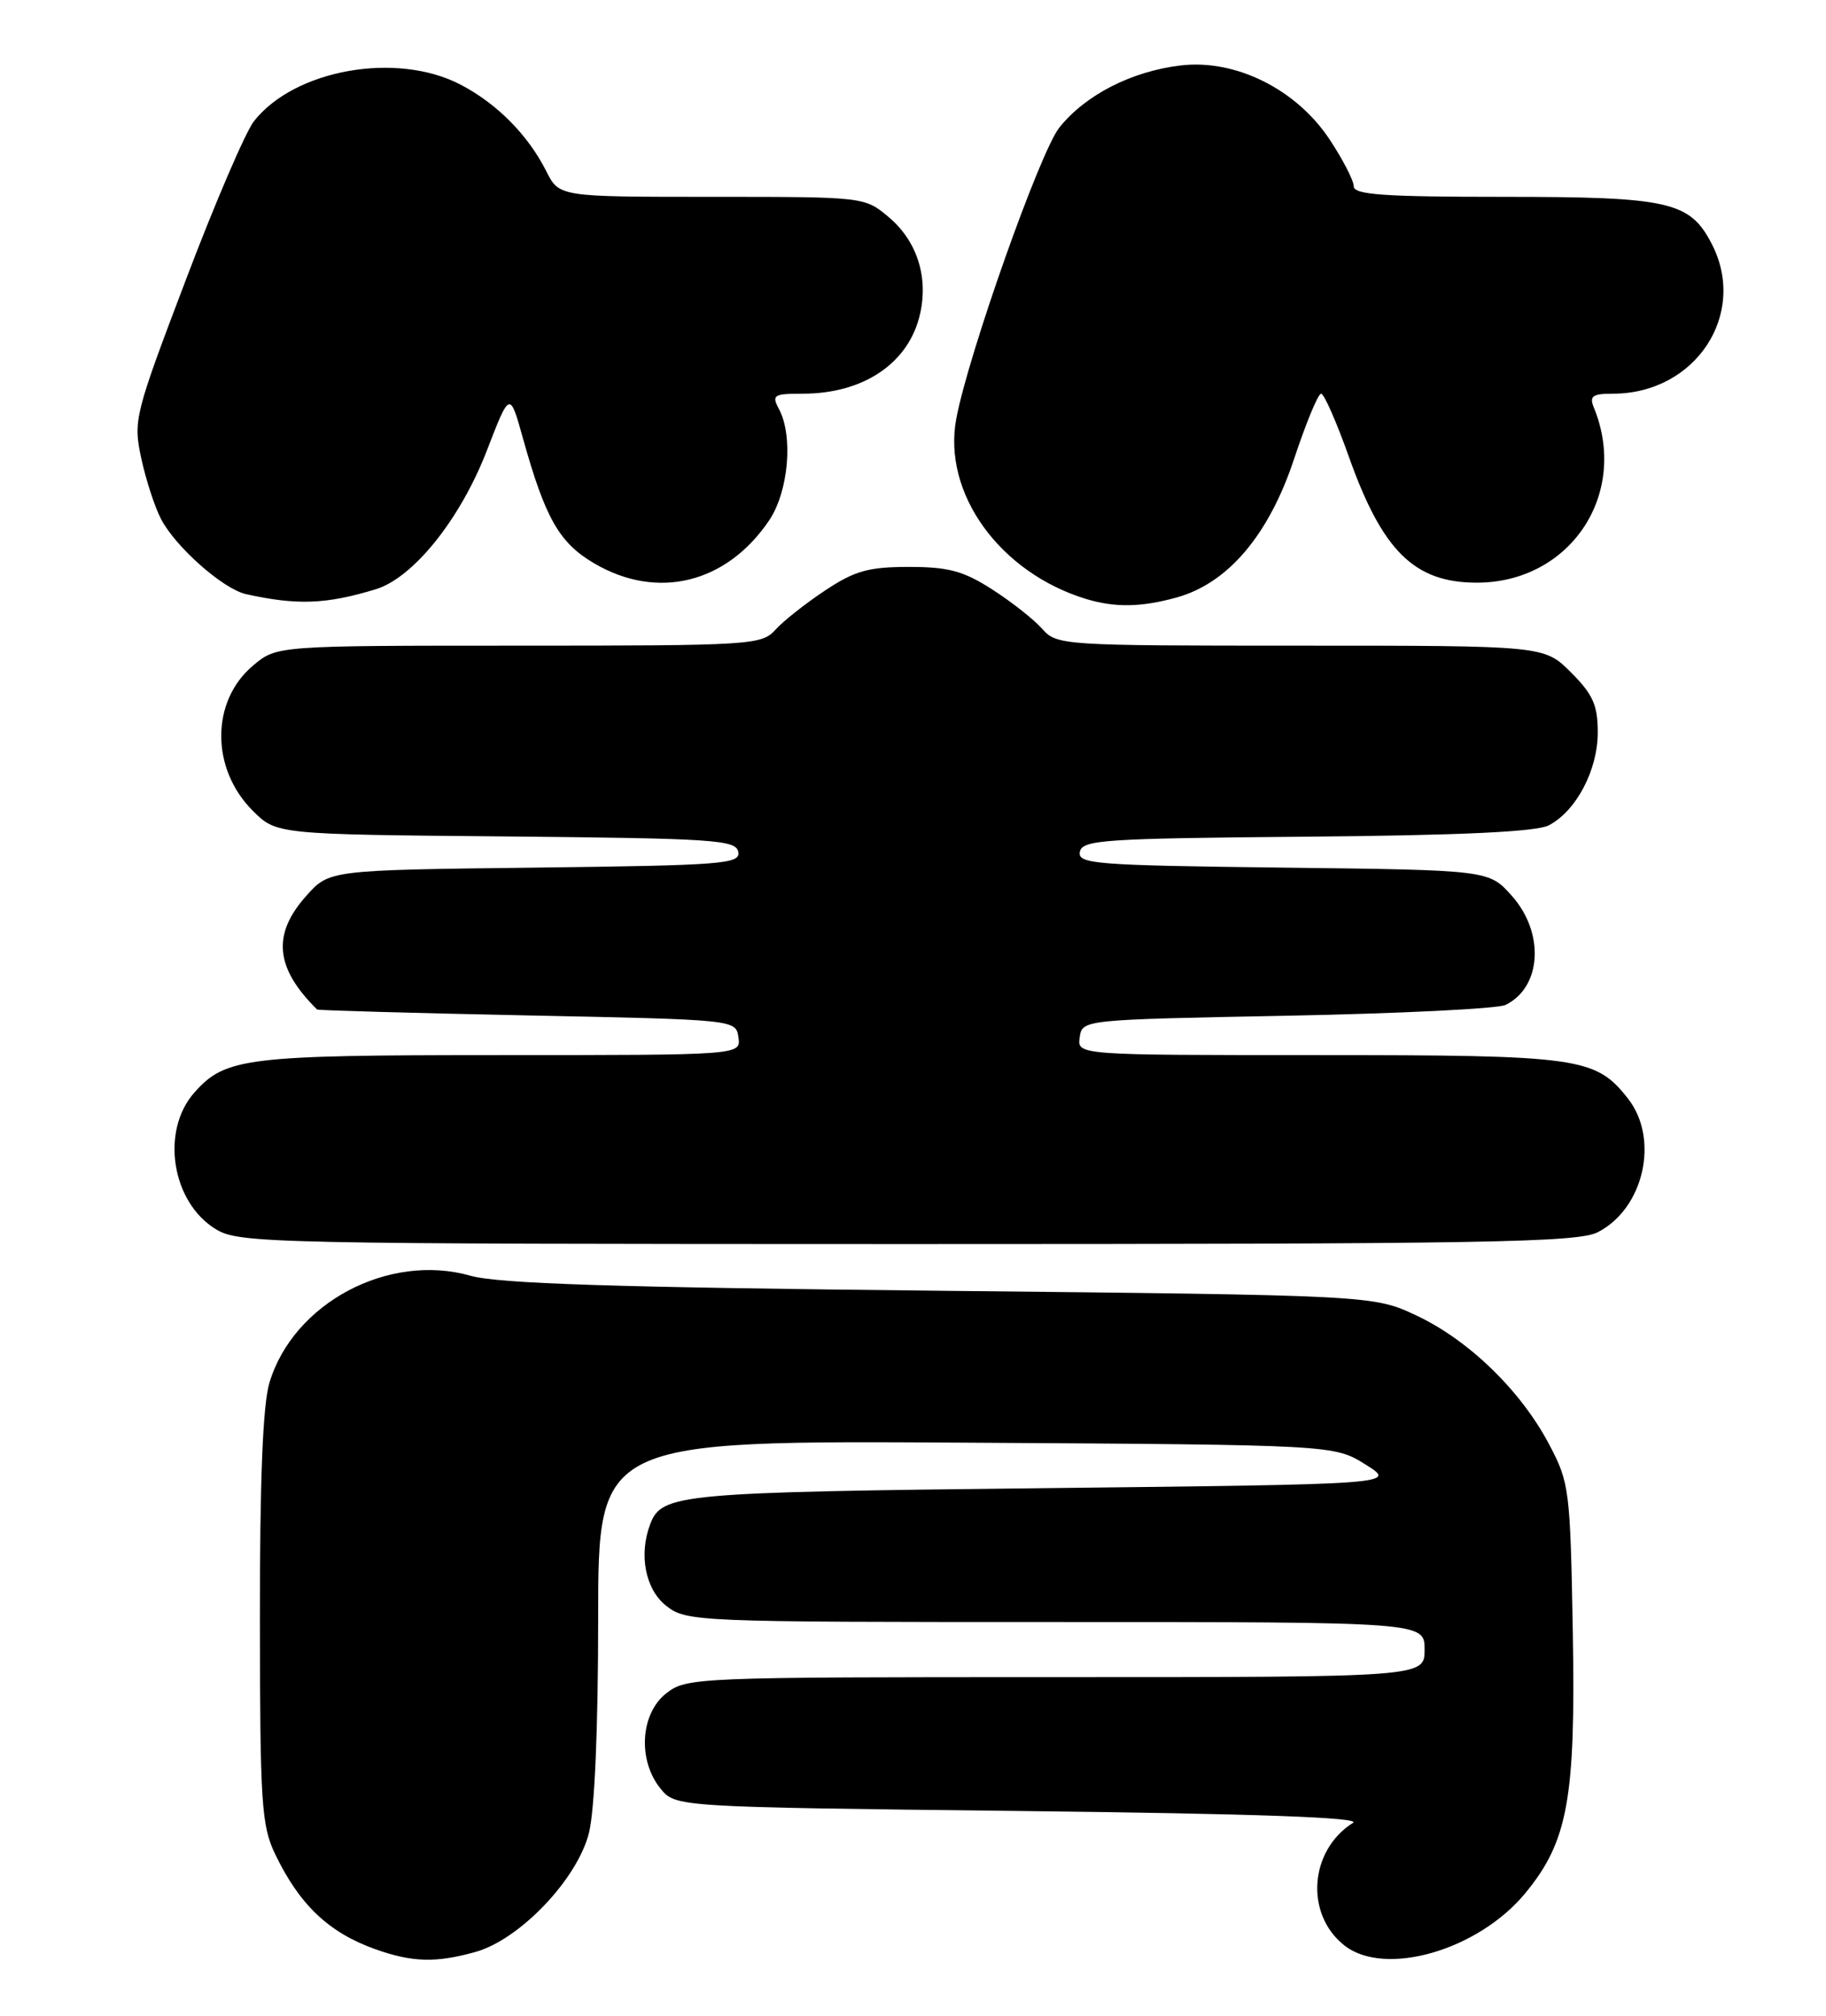 <?xml version="1.0" encoding="UTF-8" standalone="no"?>
<!DOCTYPE svg PUBLIC "-//W3C//DTD SVG 1.1//EN" "http://www.w3.org/Graphics/SVG/1.1/DTD/svg11.dtd" >
<svg xmlns="http://www.w3.org/2000/svg" xmlns:xlink="http://www.w3.org/1999/xlink" version="1.1" viewBox="0 0 232 256">
 <g >
 <path fill="currentColor"
d=" M 60.38 247.91 C 66.03 246.34 73.34 238.68 74.83 232.78 C 75.55 229.89 76.00 219.51 76.00 205.53 C 76.00 182.94 76.00 182.94 122.75 183.22 C 169.50 183.50 169.50 183.50 173.50 186.00 C 177.50 188.50 177.50 188.50 132.50 189.00 C 86.26 189.51 84.09 189.71 82.62 193.55 C 81.13 197.42 81.99 201.85 84.63 203.93 C 87.22 205.96 88.24 206.00 134.13 206.00 C 181.00 206.00 181.00 206.00 181.00 209.50 C 181.00 213.00 181.00 213.00 134.13 213.00 C 88.24 213.00 87.22 213.04 84.63 215.07 C 81.36 217.65 81.00 223.55 83.91 227.14 C 85.82 229.50 85.82 229.50 129.66 230.00 C 159.47 230.34 172.99 230.82 171.91 231.50 C 166.36 234.99 165.77 243.09 170.79 247.06 C 175.93 251.13 187.80 247.71 193.80 240.43 C 199.21 233.86 200.20 228.43 199.83 207.30 C 199.51 189.19 199.40 188.31 196.83 183.45 C 193.24 176.63 186.65 170.23 180.00 167.09 C 174.50 164.50 174.50 164.50 119.50 163.93 C 77.91 163.50 63.35 163.03 59.77 162.02 C 49.36 159.06 37.25 165.51 34.23 175.62 C 33.39 178.42 33.01 187.97 33.02 205.62 C 33.04 229.07 33.22 231.87 34.97 235.50 C 38.05 241.91 41.78 245.45 47.68 247.55 C 52.37 249.22 55.35 249.31 60.38 247.91 Z  M 203.03 156.48 C 208.88 153.46 210.86 144.63 206.83 139.51 C 202.72 134.28 200.71 134.00 167.46 134.00 C 136.86 134.00 136.86 134.00 137.18 131.75 C 137.50 129.50 137.50 129.50 163.50 129.00 C 177.80 128.72 190.30 128.11 191.28 127.63 C 195.88 125.39 196.28 118.47 192.08 113.77 C 189.17 110.50 189.17 110.50 163.02 110.19 C 139.12 109.90 136.91 109.73 137.20 108.19 C 137.50 106.66 140.19 106.48 166.01 106.26 C 185.71 106.09 195.20 105.64 196.78 104.82 C 200.26 103.00 203.00 97.81 203.00 93.03 C 203.00 89.55 202.40 88.20 199.60 85.40 C 196.20 82.00 196.20 82.00 165.25 82.00 C 134.84 82.00 134.28 81.96 132.40 79.85 C 131.36 78.67 128.50 76.42 126.05 74.85 C 122.40 72.51 120.51 72.00 115.48 72.00 C 110.34 72.00 108.61 72.49 104.85 74.98 C 102.37 76.62 99.52 78.87 98.52 79.98 C 96.76 81.92 95.53 82.00 65.92 82.00 C 35.15 82.00 35.15 82.00 32.15 84.53 C 26.78 89.04 26.76 97.61 32.10 102.95 C 35.12 105.97 35.12 105.97 64.30 106.23 C 90.76 106.48 93.50 106.66 93.80 108.19 C 94.09 109.73 91.88 109.90 67.98 110.19 C 41.83 110.50 41.83 110.50 38.92 113.77 C 34.54 118.66 34.95 122.94 40.29 128.21 C 40.41 128.32 52.42 128.66 67.00 128.96 C 93.50 129.50 93.50 129.50 93.82 131.75 C 94.14 134.00 94.14 134.00 63.54 134.00 C 31.25 134.00 28.64 134.32 24.71 138.74 C 20.38 143.60 21.79 152.68 27.42 156.11 C 30.37 157.91 34.10 157.99 115.30 158.00 C 189.15 158.00 200.48 157.80 203.03 156.48 Z  M 47.73 74.84 C 52.51 73.39 58.49 65.93 61.85 57.24 C 64.77 49.68 64.77 49.68 66.42 55.59 C 69.28 65.84 71.05 68.95 75.52 71.56 C 83.54 76.26 92.33 74.09 97.73 66.08 C 100.19 62.42 100.81 55.37 98.96 51.93 C 98.02 50.17 98.29 50.00 102.00 50.00 C 109.77 50.00 115.53 46.07 116.91 39.82 C 117.96 35.11 116.48 30.58 112.92 27.58 C 109.85 25.00 109.85 25.00 90.45 25.00 C 71.05 25.00 71.05 25.00 69.41 21.75 C 67.08 17.13 63.13 13.15 58.50 10.74 C 50.38 6.52 37.43 8.82 32.26 15.40 C 31.20 16.75 27.30 25.82 23.61 35.55 C 17.09 52.70 16.92 53.40 17.94 58.17 C 18.52 60.88 19.65 64.36 20.45 65.90 C 22.29 69.46 28.36 74.82 31.27 75.46 C 37.75 76.89 41.45 76.75 47.73 74.84 Z  M 149.50 75.88 C 156.03 74.07 161.23 67.93 164.43 58.25 C 165.94 53.71 167.47 50.00 167.85 50.00 C 168.23 50.00 169.81 53.60 171.38 58.01 C 175.64 70.00 179.71 74.00 187.63 74.00 C 199.49 74.00 207.01 62.75 202.50 51.75 C 201.91 50.30 202.33 50.00 204.93 50.00 C 215.42 50.00 222.10 39.89 217.48 30.97 C 214.70 25.59 212.08 25.00 191.05 25.00 C 175.88 25.00 172.00 24.73 172.00 23.67 C 172.00 22.94 170.62 20.26 168.93 17.71 C 164.71 11.33 156.98 7.49 150.03 8.31 C 143.77 9.05 137.89 12.06 134.58 16.22 C 132.13 19.30 123.03 45.01 121.50 53.17 C 119.72 62.62 127.01 72.72 137.99 76.07 C 141.67 77.18 144.99 77.13 149.50 75.88 Z "/>
</g>
</svg>